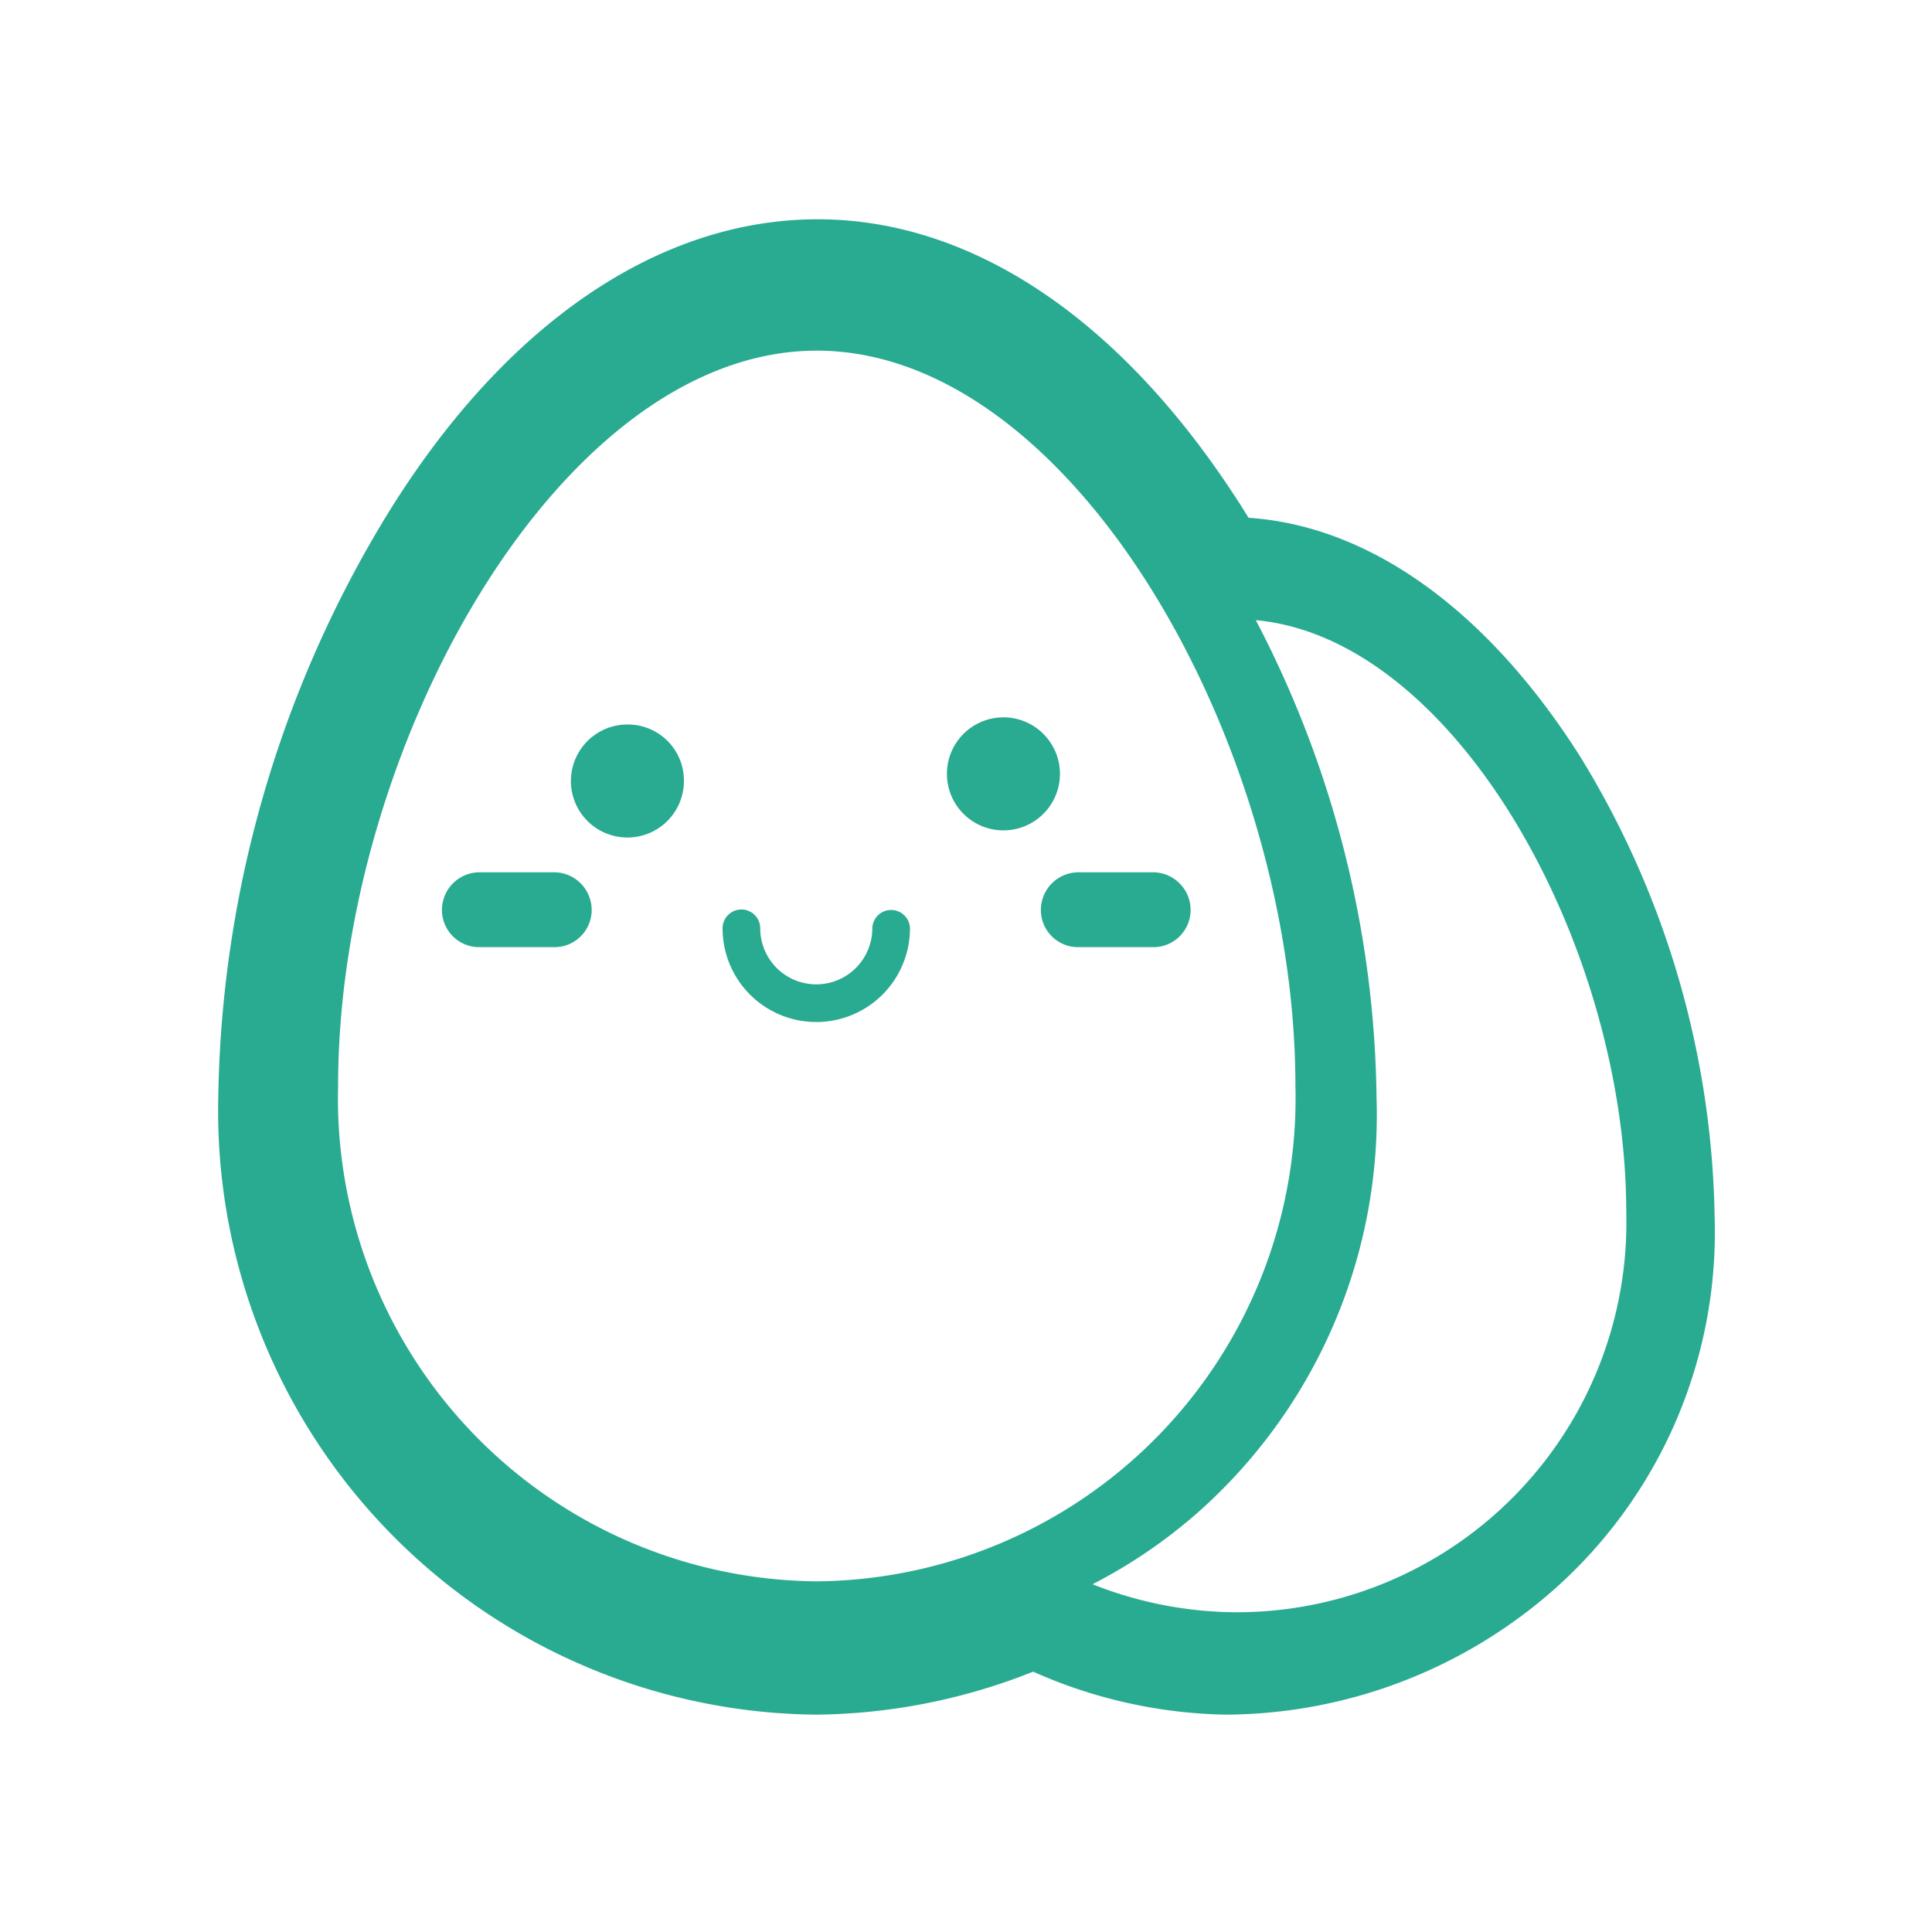 <svg xmlns="http://www.w3.org/2000/svg" viewBox="0 0 40 40"><defs><style>.cls-1{fill:none;}.cls-2{fill:#29ab91;}</style></defs><title>cai-6pc</title><g id="图层_2" data-name="图层 2"><g id="图层_1-2" data-name="图层 1"><rect class="cls-1" width="40" height="40"/><path class="cls-2" d="M32.72,15.67c-1.9-3-4.33-4.78-6.87-4.95l0,0c-2.47-4-5.64-6.18-8.92-6.18S10.45,6.69,8,10.68a23.8,23.8,0,0,0-3.48,12A12.5,12.5,0,0,0,16.9,35.5a12.42,12.42,0,0,0,4.49-.89,10.2,10.2,0,0,0,4,.89A10.35,10.35,0,0,0,32.07,33a9.88,9.88,0,0,0,3.43-7.79A18.77,18.77,0,0,0,32.72,15.67ZM16.9,32.74A10,10,0,0,1,7,22.48c0-7,4.6-15.22,9.91-15.22s9.91,8.18,9.91,15.22A10,10,0,0,1,16.9,32.74Zm8.67.64a8.14,8.14,0,0,1-2.95-.58,10.74,10.74,0,0,0,2.14-1.45,11,11,0,0,0,3.74-8.62A21.83,21.83,0,0,0,26,12.84c4.15.38,7.67,6.75,7.67,12.26h0A8.07,8.07,0,0,1,25.57,33.38Z"/><path class="cls-2" d="M18.45,18.84a.39.39,0,0,0-.39.38,1.16,1.16,0,1,1-2.32,0,.39.39,0,0,0-.78,0,1.94,1.94,0,0,0,3.88,0A.39.39,0,0,0,18.45,18.84Z"/><path class="cls-2" d="M13,15a1.17,1.17,0,1,0,1.16,1.17h0A1.16,1.16,0,0,0,13,15Z"/><path class="cls-2" d="M21.94,16.13a1.17,1.17,0,1,0-2.33,0h0a1.17,1.17,0,0,0,2.33,0Z"/><path class="cls-2" d="M11.48,18.06H9.93a.78.78,0,0,0-.78.78.77.77,0,0,0,.78.77h1.55a.77.77,0,0,0,.77-.77A.78.78,0,0,0,11.48,18.06Z"/><path class="cls-2" d="M23.88,18.06H22.33a.78.78,0,0,0-.78.78.77.77,0,0,0,.78.77h1.55a.77.77,0,0,0,.77-.77A.78.78,0,0,0,23.88,18.06Z"/></g></g></svg>